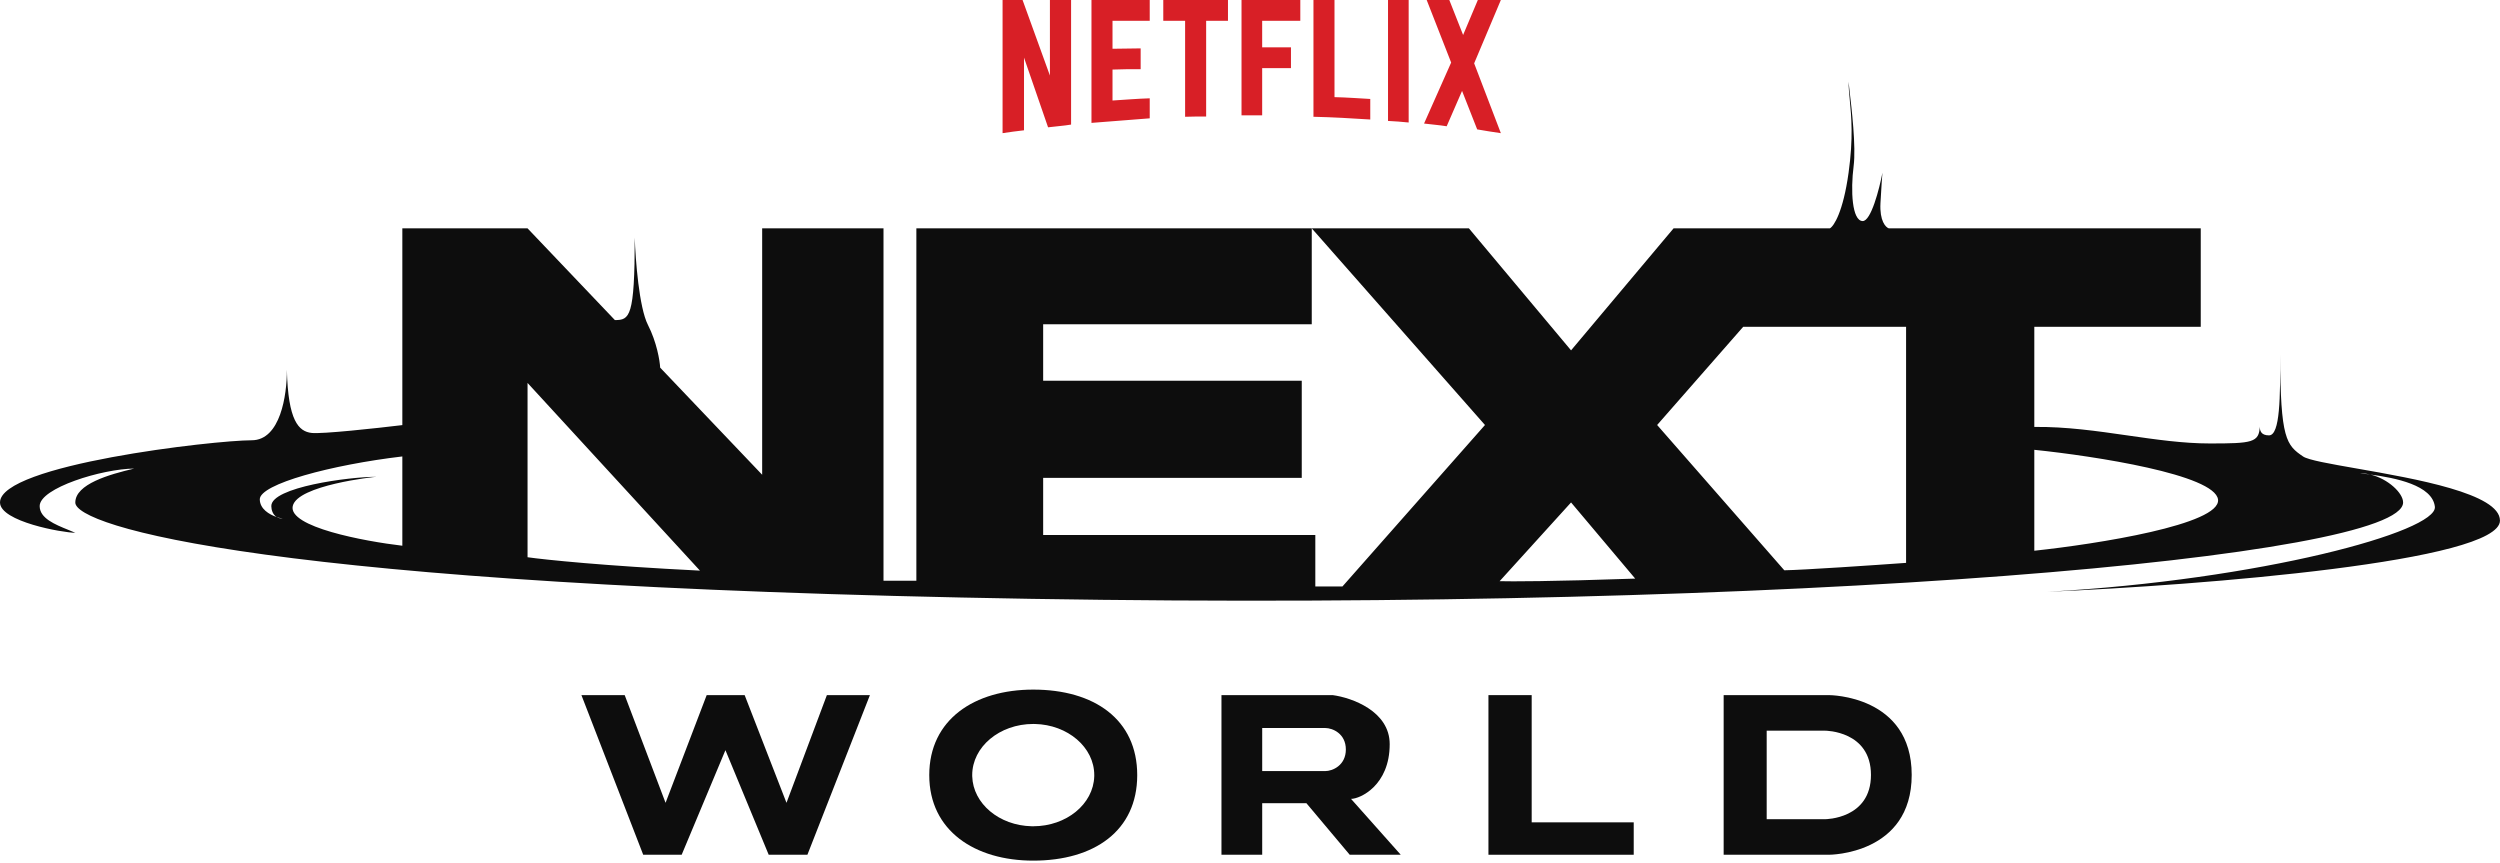 <svg width="582" height="201" viewBox="0 0 582 201" fill="none" xmlns="http://www.w3.org/2000/svg">
<path d="M249.349 29.002C247.604 29.305 245.829 29.396 243.992 29.638L238.389 13.411V30.334C236.644 30.516 235.052 30.758 233.399 31V0H238.053L244.42 17.589V0H249.349V29.002ZM258.993 11.352C260.891 11.352 263.8 11.262 265.545 11.262V16.105C263.371 16.105 260.83 16.105 258.993 16.196V23.401C261.871 23.22 264.749 22.977 267.657 22.887V27.548L254.095 28.608V0H267.657V4.844H258.993V11.352ZM285.873 4.844H280.791V27.125C279.138 27.125 277.484 27.125 275.893 27.186V4.844H270.811V0H285.873L285.873 4.844ZM293.833 11.02H300.537V15.863H293.833V26.853H289.026V0H302.711V4.844H293.833V11.02ZM310.671 22.614C313.457 22.675 316.273 22.887 318.998 23.038V27.821C314.62 27.549 310.242 27.276 305.773 27.186V0H310.671V22.614ZM323.131 28.154C324.693 28.245 326.346 28.336 327.938 28.517V0H323.131V28.154ZM349.399 0L343.184 14.743L349.399 31C347.562 30.758 345.725 30.425 343.888 30.122L340.367 21.161L336.786 29.396C335.01 29.093 333.295 29.002 331.52 28.76L337.827 14.561L332.132 0H337.398L340.612 8.144L344.041 0L349.399 0Z" fill="#D81F26"/>
<path fill-rule="evenodd" clip-rule="evenodd" d="M240.538 160.539C254.74 160.537 264.745 167.478 264.745 180.447C264.745 193.416 254.74 200.355 240.538 200.355C226.975 200.355 216.331 193.417 216.331 180.447C216.331 167.477 226.883 160.541 240.538 160.539ZM240.538 168.538C232.692 168.538 226.331 173.871 226.331 180.447L226.336 180.754C226.527 187.086 232.616 192.191 240.171 192.352L240.538 192.355C248.261 192.355 254.546 187.188 254.74 180.754L254.745 180.447C254.745 173.974 248.581 168.705 240.904 168.542L240.538 168.538Z" fill="#0D0D0D"/>
<path d="M154.943 186.897L164.514 161.825H173.356L183.095 186.897L192.497 161.825H202.515L187.964 198.986H178.953L168.88 174.641L158.693 198.986H149.739L135.355 161.825H145.43L154.943 186.897Z" fill="#0D0D0D"/>
<path fill-rule="evenodd" clip-rule="evenodd" d="M310.271 161.825C314.688 162.424 323.521 165.544 323.521 173.239C323.521 182.858 316.631 185.979 314.52 185.979L326.092 198.986H314.212L304.137 186.991H293.841V198.986H284.357V161.825H310.271ZM293.841 179.511H308.492C310.27 179.511 313.314 178.14 313.314 174.479C313.314 170.817 310.27 169.479 308.492 169.479H293.841V179.511Z" fill="#0D0D0D"/>
<path d="M356.575 191.442H380.33V198.986H346.51V161.825H356.575V191.442Z" fill="#0D0D0D"/>
<path fill-rule="evenodd" clip-rule="evenodd" d="M425.826 161.825C425.923 161.825 445.044 161.87 445.044 180.405C445.044 198.941 425.923 198.986 425.826 198.986H401.266V161.825H425.826ZM411.285 190.709H424.903C424.944 190.709 435.559 190.689 435.56 180.406C435.56 170.123 424.944 170.104 424.903 170.104H411.285V190.709Z" fill="#0D0D0D"/>
<path fill-rule="evenodd" clip-rule="evenodd" d="M430.35 19.024C430.35 19.22 430.439 19.973 430.571 21.092C431.053 25.171 432.108 34.116 431.527 38.652C430.787 44.433 431.157 51.371 433.608 51.464C435.569 51.538 437.509 43.991 438.233 40.209C438.172 40.862 437.993 43.195 437.771 47.302C437.55 51.408 438.974 52.919 439.714 53.161H512.335V76.075H473.587V99.39C480.976 99.304 488.246 100.353 495.346 101.377C501.872 102.318 508.254 103.239 514.453 103.239C524.273 103.239 525.929 103.036 526.074 99.295C526.083 100.188 526.31 101.355 528.216 101.355C530.837 101.355 530.837 92.398 530.837 82.515C530.837 102.277 532.311 103.649 536.161 106.271C537.375 107.097 542.38 107.972 548.663 109.071C562.31 111.458 581.992 114.9 581.993 121.191C581.993 130.694 512.966 136.243 476.66 137.766C526.184 135.024 567.487 123.753 566.84 117.968C566.278 112.946 557.629 111.244 551.811 110.469C555.959 111.472 559.443 114.788 559.443 116.969C559.443 129.699 418.678 142.364 240.005 139.41C61.331 136.456 17.531 122.38 17.531 116.998C17.531 112.693 25.439 110.445 31.239 109.084C23.768 109.143 9.237 113.614 9.236 117.816C9.236 120.649 12.792 122.091 15.877 123.342C16.453 123.576 17.014 123.803 17.531 124.031C14.672 124.031 0.001 121.439 3.17232e-09 116.968C-0 108.186 49.888 102.495 58.596 102.495C65.266 102.495 66.822 91.991 66.787 86.072C67.053 98.008 69.542 100.443 72.539 100.789C74.987 101.071 87.642 99.69 93.664 98.965V53.161H122.814L143.146 74.514C146.578 74.514 147.768 73.855 147.768 55.319C147.933 60.408 148.778 71.595 150.84 75.64C152.902 79.684 153.598 83.956 153.688 85.587L177.432 110.522V53.161H205.68V135.194H213.329V53.161H341.962L365.742 81.564L389.606 53.161H425.992C426.917 52.659 429.083 49.365 430.35 40.209C431.474 32.075 431 27.14 430.632 23.304C430.482 21.742 430.35 20.363 430.35 19.024ZM305.376 75.493H242.848V88.631H303.048V111.248H242.848V124.552H306.207V136.525H312.526L345.703 98.941L305.376 53.161V75.493ZM349.115 135.299C351.495 135.381 361.139 135.375 380.675 134.7L365.742 116.969L349.115 135.299ZM122.814 129.724C126.866 130.3 140.567 131.731 162.951 132.843L122.814 89.148V129.724ZM385.781 98.941L415.386 132.764C420.164 132.674 436.277 131.575 443.736 131.037V76.075H405.82L385.781 98.941ZM473.587 128.21C488.138 126.658 517.064 122.103 516.359 116.295C515.653 110.486 487.55 106.156 473.587 104.717V128.21ZM93.664 106.26C77.254 108.201 60.42 112.673 60.478 116.262C60.515 118.488 62.65 119.771 64.428 120.371C64.795 120.592 65.255 120.727 65.822 120.727C65.427 120.661 64.942 120.545 64.428 120.371C63.504 119.815 63.164 118.709 63.161 117.816C63.147 113.41 81.274 110.998 87.607 110.998C87.087 111.022 69.215 112.961 68.15 117.816C67.086 122.672 84.716 125.993 93.664 127.046V106.26ZM549.393 110.171C550.108 110.254 550.927 110.351 551.811 110.469C551.022 110.278 550.21 110.171 549.393 110.171Z" fill="#0D0D0D"/>
</svg>
